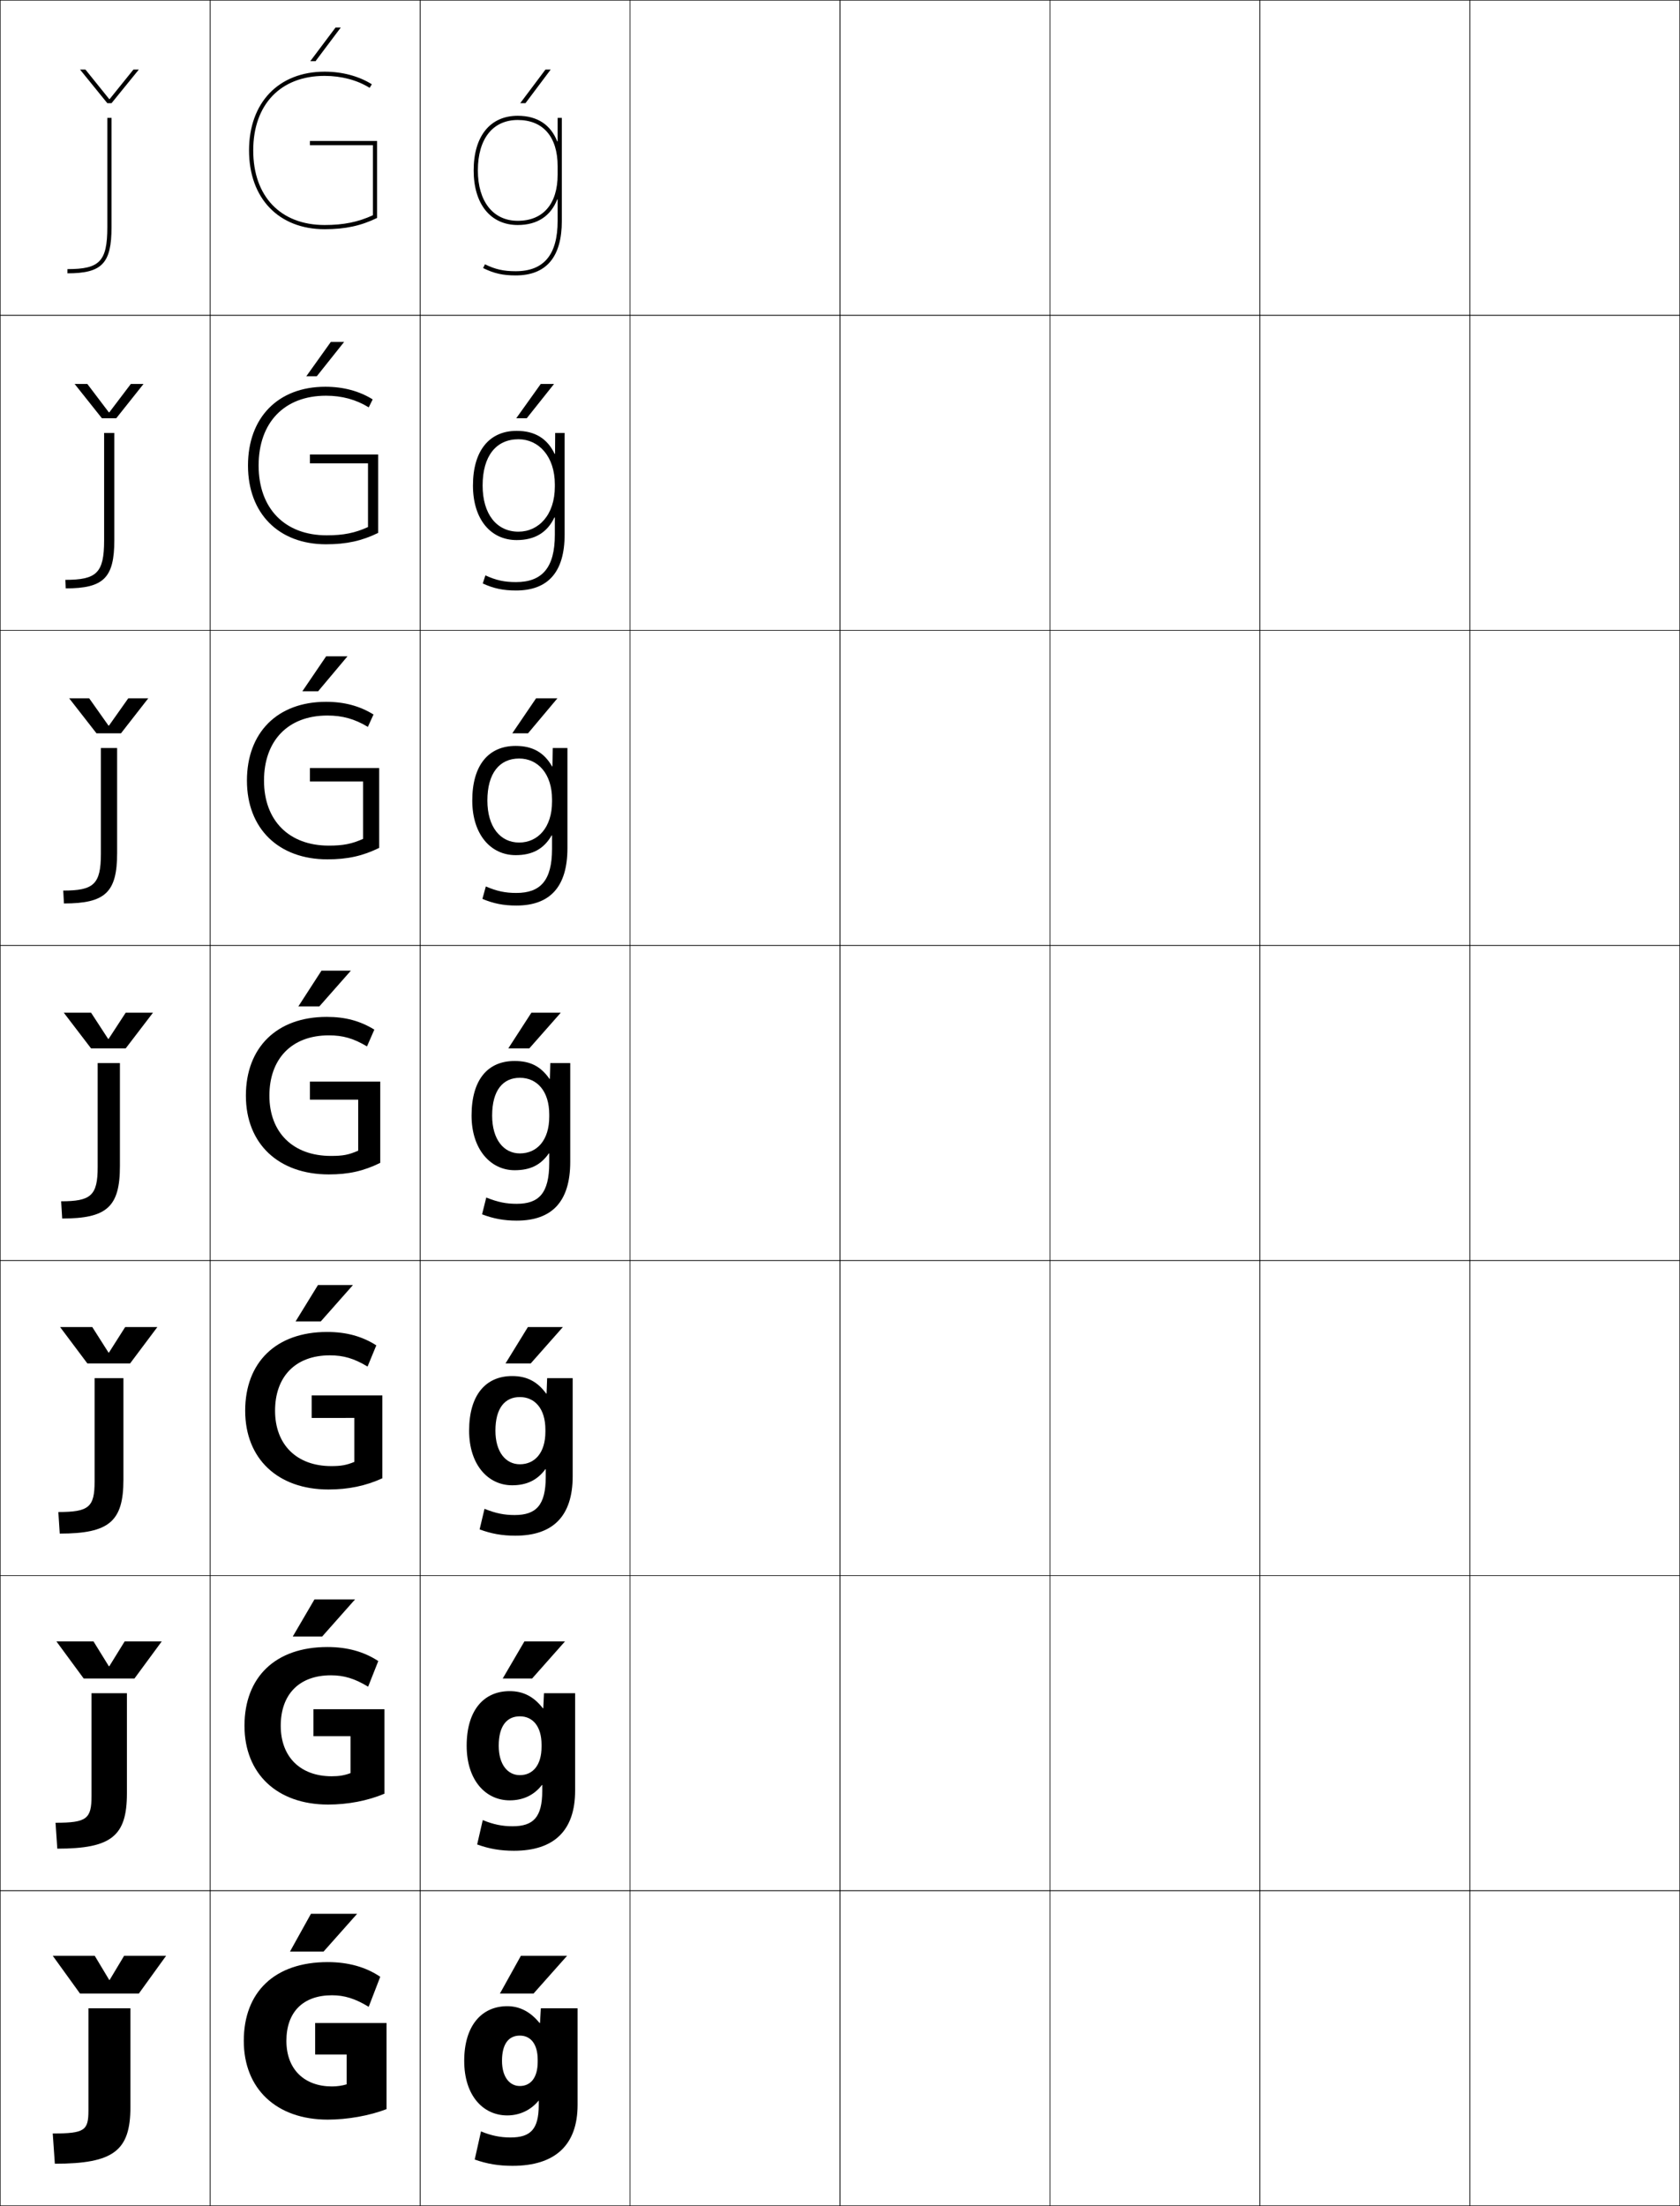 <?xml version="1.0" encoding="utf-8"?>
<!-- Generator: Adobe Illustrator 11 Build 225, SVG Export Plug-In . SVG Version: 6.0.0 Build 78)  -->
<!DOCTYPE svg PUBLIC "-//W3C//DTD SVG 1.0//EN"    "http://www.w3.org/TR/2001/REC-SVG-20010904/DTD/svg10.dtd">
<svg  xmlns="http://www.w3.org/2000/svg" xmlns:xlink="http://www.w3.org/1999/xlink" xmlns:a="http://ns.adobe.com/AdobeSVGViewerExtensions/3.0/"
	 width="800.25" height="1050.25" viewBox="0 0 800.25 1050.25" overflow="visible" enable-background="new 0 0 800.25 1050.25"
	 xml:space="preserve">
		<g id="レイヤー1">
			<g>
				<rect x="0.125" y="0.125" fill="none" stroke="#000000" stroke-width="0.25" width="100" height="150"/> 
				<rect x="100.125" y="0.125" fill="none" stroke="#000000" stroke-width="0.25" width="100" height="150"/> 
				<rect x="200.125" y="0.125" fill="none" stroke="#000000" stroke-width="0.25" width="100" height="150"/> 
				<rect x="300.125" y="0.125" fill="none" stroke="#000000" stroke-width="0.25" width="100" height="150"/> 
				<rect x="400.125" y="0.125" fill="none" stroke="#000000" stroke-width="0.25" width="100" height="150"/> 
				<rect x="500.125" y="0.125" fill="none" stroke="#000000" stroke-width="0.25" width="100" height="150"/> 
				<rect x="600.125" y="0.125" fill="none" stroke="#000000" stroke-width="0.25" width="100" height="150"/> 
				<rect x="0.125" y="150.125" fill="none" stroke="#000000" stroke-width="0.25" width="100" height="150"/> 
				<rect x="100.125" y="150.125" fill="none" stroke="#000000" stroke-width="0.25" width="100" height="150"/> 
				<rect x="200.125" y="150.125" fill="none" stroke="#000000" stroke-width="0.25" width="100" height="150"/> 
				<rect x="300.125" y="150.125" fill="none" stroke="#000000" stroke-width="0.25" width="100" height="150"/> 
				<rect x="400.125" y="150.125" fill="none" stroke="#000000" stroke-width="0.25" width="100" height="150"/> 
				<rect x="500.125" y="150.125" fill="none" stroke="#000000" stroke-width="0.25" width="100" height="150"/> 
				<rect x="600.125" y="150.125" fill="none" stroke="#000000" stroke-width="0.25" width="100" height="150"/> 
				<rect x="0.125" y="300.125" fill="none" stroke="#000000" stroke-width="0.25" width="100" height="150"/> 
				<rect x="100.125" y="300.125" fill="none" stroke="#000000" stroke-width="0.25" width="100" height="150"/> 
				<rect x="200.125" y="300.125" fill="none" stroke="#000000" stroke-width="0.25" width="100" height="150"/> 
				<rect x="300.125" y="300.125" fill="none" stroke="#000000" stroke-width="0.25" width="100" height="150"/> 
				<rect x="400.125" y="300.125" fill="none" stroke="#000000" stroke-width="0.25" width="100" height="150"/> 
				<rect x="500.125" y="300.125" fill="none" stroke="#000000" stroke-width="0.25" width="100" height="150"/> 
				<rect x="600.125" y="300.125" fill="none" stroke="#000000" stroke-width="0.25" width="100" height="150"/> 
				<rect x="0.125" y="450.125" fill="none" stroke="#000000" stroke-width="0.25" width="100" height="150"/> 
				<rect x="100.125" y="450.125" fill="none" stroke="#000000" stroke-width="0.25" width="100" height="150"/> 
				<rect x="200.125" y="450.125" fill="none" stroke="#000000" stroke-width="0.25" width="100" height="150"/> 
				<rect x="300.125" y="450.125" fill="none" stroke="#000000" stroke-width="0.25" width="100" height="150"/> 
				<rect x="400.125" y="450.125" fill="none" stroke="#000000" stroke-width="0.25" width="100" height="150"/> 
				<rect x="500.125" y="450.125" fill="none" stroke="#000000" stroke-width="0.25" width="100" height="150"/> 
				<rect x="600.125" y="450.125" fill="none" stroke="#000000" stroke-width="0.25" width="100" height="150"/> 
				<rect x="0.125" y="600.125" fill="none" stroke="#000000" stroke-width="0.25" width="100" height="150"/> 
				<rect x="100.125" y="600.125" fill="none" stroke="#000000" stroke-width="0.25" width="100" height="150"/> 
				<rect x="200.125" y="600.125" fill="none" stroke="#000000" stroke-width="0.25" width="100" height="150"/> 
				<rect x="300.125" y="600.125" fill="none" stroke="#000000" stroke-width="0.25" width="100" height="150"/> 
				<rect x="400.125" y="600.125" fill="none" stroke="#000000" stroke-width="0.25" width="100" height="150"/> 
				<rect x="500.125" y="600.125" fill="none" stroke="#000000" stroke-width="0.25" width="100" height="150"/> 
				<rect x="600.125" y="600.125" fill="none" stroke="#000000" stroke-width="0.25" width="100" height="150"/> 
				<rect x="0.125" y="750.125" fill="none" stroke="#000000" stroke-width="0.25" width="100" height="150"/> 
				<rect x="100.125" y="750.125" fill="none" stroke="#000000" stroke-width="0.25" width="100" height="150"/> 
				<rect x="200.125" y="750.125" fill="none" stroke="#000000" stroke-width="0.25" width="100" height="150"/> 
				<rect x="300.125" y="750.125" fill="none" stroke="#000000" stroke-width="0.25" width="100" height="150"/> 
				<rect x="400.125" y="750.125" fill="none" stroke="#000000" stroke-width="0.25" width="100" height="150"/> 
				<rect x="500.125" y="750.125" fill="none" stroke="#000000" stroke-width="0.25" width="100" height="150"/> 
				<rect x="600.125" y="750.125" fill="none" stroke="#000000" stroke-width="0.25" width="100" height="150"/> 
				<rect x="0.125" y="900.125" fill="none" stroke="#000000" stroke-width="0.25" width="100" height="150"/> 
				<rect x="100.125" y="900.125" fill="none" stroke="#000000" stroke-width="0.25" width="100" height="150"/> 
				<rect x="200.125" y="900.125" fill="none" stroke="#000000" stroke-width="0.25" width="100" height="150"/> 
				<rect x="300.125" y="900.125" fill="none" stroke="#000000" stroke-width="0.25" width="100" height="150"/> 
				<rect x="400.125" y="900.125" fill="none" stroke="#000000" stroke-width="0.25" width="100" height="150"/> 
				<rect x="500.125" y="900.125" fill="none" stroke="#000000" stroke-width="0.25" width="100" height="150"/> 
				<rect x="600.125" y="900.125" fill="none" stroke="#000000" stroke-width="0.25" width="100" height="150"/> 
				<rect x="700.125" y="0.125" fill="none" stroke="#000000" stroke-width="0.25" width="100" height="150"/> 
				<rect x="700.125" y="150.125" fill="none" stroke="#000000" stroke-width="0.25" width="100" height="150"/> 
				<rect x="700.125" y="300.125" fill="none" stroke="#000000" stroke-width="0.25" width="100" height="150"/> 
				<rect x="700.125" y="450.125" fill="none" stroke="#000000" stroke-width="0.25" width="100" height="150"/> 
				<rect x="700.125" y="600.125" fill="none" stroke="#000000" stroke-width="0.25" width="100" height="150"/> 
				<rect x="700.125" y="750.125" fill="none" stroke="#000000" stroke-width="0.25" width="100" height="150"/> 
				<rect x="700.125" y="900.125" fill="none" stroke="#000000" stroke-width="0.25" width="100" height="150"/> 
			</g>
			<g>
				<path d="M256.625,1000.125v2c0,11.629-3.904,15.5-13.5,15.5c-4.787,0-9.182-0.888-14-2.9
					l-3,13.4c5.918,2.1,11.43,3,18,3c20.275,0,31-9.859,31-29v-46h-17.5l-0.4,7h-0.201
					c-4.385-5.381-9.49-8-15.398-8c-12.162,0-20.5,9.257-20.5,26h18c0-8.036,3.168-12,8.5-12
					c5.199,0,8.5,4.086,8.5,11.5v1c0,7.688-3.463,11.5-8.5,11.5c-4.852,0-8.5-4.234-8.5-12h-18
					c0,16.722,9.121,26,20.5,26c5.84,0,11.195-2.483,14.9-7H256.625z"/>
				<path d="M242.792,805.125c6.403,0,11.469,2.568,15.799,8.166h0.2l0.334-7.166h14.833
					v46.333c0,19.098-10.065,28.667-29.167,28.667c-6.386,0-11.75-0.909-17.5-3
					l2.667-11.601c5.07,2.087,9.308,2.934,14.167,2.934
					c9.897,0,14.167-4.236,14.167-16.833v-2.833h-0.133
					c-3.783,4.892-9.027,7.333-15.367,7.333c-11.394,0-20.5-9.49-20.5-26h15.267
					c0,8.976,4.283,14,10.067,14c6.082,0,10.333-4.632,10.333-13.5v-1
					c0-8.705-4.17-13.5-10.333-13.5c-6.236,0-10.067,4.621-10.067,14h-15.267
					C222.291,814.214,230.455,805.125,242.792,805.125z"/>
				<path d="M243.958,655.125c6.899,0,11.925,2.517,16.199,8.333h0.2L260.625,656.125h12.167
					v46.667c0,19.053-9.407,28.333-27.333,28.333c-6.201,0-11.418-0.917-17-3
					l2.333-9.8c5.321,2.16,9.402,2.967,14.333,2.967
					c10.2,0,14.833-4.602,14.833-18.167v-3.667h-0.167
					c-3.86,5.268-8.993,7.667-15.833,7.667c-11.409,0-20.5-9.701-20.5-26h12.532
					c0,10.187,4.918,16,11.634,16c7.127,0,12.167-5.45,12.167-15.5v-1
					c0-9.995-5.039-15.5-12.167-15.5c-7.139,0-11.634,5.279-11.634,16h-12.532
					C223.458,664.046,231.447,655.125,243.958,655.125z"/>
				<path d="M224.625,531.125c0-17.247,7.814-26,20.5-26c7.395,0,12.381,2.466,16.6,8.5h0.199
					l0.201-7.5h9.5v47c0,19.01-8.748,28-25.5,28c-6.016,0-11.086-0.926-16.5-3l2-8
					c5.572,2.234,9.496,3,14.5,3c10.502,0,15.5-4.967,15.5-19.5v-4.5h-0.201
					c-3.938,5.643-8.959,8-16.299,8C233.701,557.125,224.625,547.212,224.625,531.125h9.799
					c0,11.397,5.553,18,13.201,18c8.172,0,14-6.269,14-17.5v-1c0-11.285-5.908-17.5-14-17.5
					c-8.043,0-13.201,5.938-13.201,18H224.625z"/>
			</g>
			<path d="M246.625,107.125c9.371,0,15.721-4.328,18.799-12.177H265.625V105.125
				c0,16.149-6.543,24-20,24c-5.766,0-9.727-0.894-14.619-3.295L230.125,127.625
				c5.207,2.557,9.404,3.5,15.5,3.5c14.598,0,22-8.748,22-26v-49h-2v11.177h-0.201
				C262.346,59.453,255.996,55.125,246.625,55.125c-13.15,0-21,9.72-21,26h2c0-15.028,7.102-24,19-24
				c12.074,0,19,8.019,19,22v4c0,13.981-6.926,22-19,22c-11.721,0-19-9.196-19-24h-2
				C225.625,97.162,233.672,107.125,246.625,107.125z"/>
			<path d="M245.625,407.125c-11.934,0-20.666-9.93-20.666-26h7.199c0,12.533,6.129,20,15.133,20
				c8.869,0,15.668-7.091,15.668-19.5v-1c0-12.334-6.809-19.5-15.668-19.5
				c-9.326,0-15.133,6.949-15.133,20h-7.199c0-16.925,7.826-26,20.666-26
				c8.053,0,13.494,3.086,17.332,9.726h0.201l0.133-8.726h7v47.667
				c0,18.424-8.299,27.333-24.332,27.333c-6.043,0-10.822-0.932-16.168-3.167
				l1.627-5.932c5.346,2.29,9.283,3.099,14.541,3.099c11.486,0,16.998-5.928,17-21
				v-6.393h-0.201C259.105,404.11,253.643,407.125,245.625,407.125z"/>
			<path d="M246.957,253.125c9.566,0,17.334-7.913,17.334-21.5v-1
				c0-13.383-7.709-21.5-17.334-21.5c-10.611,0-17.066,7.96-17.066,22h-4.6
				c0-16.603,7.838-26,20.834-26c8.711,0,14.607,3.708,18.066,10.952h0.199
				l0.066-9.952h4.5v48.333c0,17.838-7.85,26.667-23.166,26.667
				c-6.068,0-10.557-0.938-15.834-3.333l1.254-3.863
				c5.119,2.346,9.068,3.196,14.58,3.196c12.473,0,18.5-6.889,18.5-22.5v-8.285h-0.201
				c-3.365,7.113-9.271,10.785-17.965,10.785c-12.443,0-20.834-9.946-20.834-26h4.6
				C229.891,244.793,236.596,253.125,246.957,253.125z"/>
			<g>
				<g>
					<path d="M42.125,1004.725c0,9.557-1.727,11-17,11l1,14.4c28.047,0,36-6.23,36-27v-47h-20
						V1004.725z"/>
					<polygon points="52.225,942.625 59.125,931.125 79.125,931.125 66.125,949.125 38.125,949.125 25.125,931.125 
						45.125,931.125 52.025,942.625 "/>
				</g>
				<g>
					<path d="M43.592,855.041c0,10.894-2.25,12.75-17.134,12.75L27.291,880.125
						c25.795,0,33.167-6.003,33.167-26.333V806.125H43.592V855.041z"/>
					<polygon points="52.058,793.291 59.375,781.458 77.042,781.458 64.042,799.125 
						39.875,799.125 26.875,781.458 44.542,781.458 51.858,793.291 "/>
				</g>
				<g>
					<path d="M45.059,705.357c0,12.229-2.773,14.5-17.267,14.5L28.458,730.125
						c23.543,0,30.333-5.774,30.333-25.667V656.125H45.059V705.357z"/>
					<polygon points="51.891,643.958 59.625,631.792 74.958,631.792 61.958,649.125 41.625,649.125 
						28.625,631.792 43.958,631.792 51.692,643.958 "/>
				</g>
				<g>
					<path d="M46.525,555.674c0,13.566-3.296,16.25-17.4,16.25l0.5,8.201
						c21.292,0,27.5-5.547,27.5-25v-49H46.525V555.674z"/>
					<polygon points="51.725,494.625 59.875,482.125 72.875,482.125 59.875,499.125 43.375,499.125 30.375,482.125 
						43.375,482.125 51.525,494.625 "/>
				</g>
				<g>
					<path d="M30.458,430.125c19.69,0,25.333-5.274,25.333-24v-50h-7.733v50.366
						c0,14.534-3.45,17.5-17.934,17.5L30.458,430.125z"/>
					<polygon points="51.891,345.475 61.1,332.458 70.625,332.458 57.625,349.125 45.958,349.125 
						32.958,332.458 42.483,332.458 51.691,345.475 "/>
				</g>
				<g>
					<path d="M31.292,280.125c18.088,0,23.167-5.001,23.167-23v-51h-4.867v51.183
						c0,15.501-3.604,18.75-18.467,18.75L31.292,280.125z"/>
					<polygon points="52.058,196.326 62.325,182.792 68.375,182.792 55.375,199.125 48.542,199.125 
						35.542,182.792 41.592,182.792 51.859,196.326 "/>
				</g>
				<g>
					<path d="M32.125,130.125c16.486,0,21-4.729,21-22v-52h-2v52c0,16.469-3.758,20-19,20V130.125z"/>
					<polygon points="52.225,47.176 63.55,33.125 66.125,33.125 53.125,49.125 51.125,49.125 38.125,33.125 
						40.7,33.125 52.025,47.176 "/>
				</g>
			</g>
			<g>
				<g>
					<path d="M150.125,963.125v15h15v14.199c-2.164,0.662-4.636,1-7,1
						c-12.979,0-21.7-7.959-21.7-21.699c0-13.807,8.026-21.701,21.7-21.701
						c5.884,0,11.035,1.551,17.5,5.5l5.5-14.299c-6.706-4.568-15.139-7-25-7
						c-25.323,0-40,14.25-40,37.5c0,22.801,15.523,37.5,40,37.5c9.354,0,19.918-1.875,28-5v-41H150.125z"/>
					<polygon points="154.125,929.125 170.125,911.125 148.125,911.125 138.125,929.125 "/>
				</g>
				<g>
					<path d="M166.958,826.592v17.565c-2.984,1.111-5.512,1.5-9,1.5
						c-14.678,0-24.233-9.035-24.233-24.032c0-14.971,8.812-24.035,23.9-24.035
						c6.167,0,11.266,1.504,17.729,5.423l4.833-12.2
						c-6.73-4.43-14.692-6.688-24.229-6.688c-24.836,0-39.5,14.388-39.5,37.5
						c0,22.854,15.548,37.5,39.833,37.5c9.404,0,18.804-1.79,26.833-5.167v-40.233
						h-33.833v12.867H166.958z"/>
					<polygon points="149.792,761.458 139.458,779.125 153.458,779.125 169.125,761.458 "/>
				</g>
				<g>
					<path d="M168.792,675.059v20.933c-3.804,1.561-6.388,2-11,2
						c-16.376,0-26.767-10.113-26.767-26.366c0-16.135,9.599-26.368,26.1-26.368
						c6.451,0,11.496,1.456,17.958,5.344l4.167-10.1
						c-6.755-4.292-14.245-6.376-23.458-6.376c-24.35,0-39,14.524-39,37.5
						c0,22.906,15.572,37.5,39.667,37.5c9.456,0,17.691-1.704,25.667-5.333v-39.467h-33.667
						v10.733H168.792z"/>
					<polygon points="151.458,611.792 140.792,629.125 152.792,629.125 168.125,611.792 "/>
				</g>
				<g>
					<path d="M170.625,523.525v24.299c-4.623,2.01-7.264,2.5-13,2.5
						c-18.074,0-29.3-11.189-29.3-28.699c0-17.299,10.385-28.701,28.3-28.701
						c6.734,0,11.726,1.408,18.187,5.266l3.5-8C171.532,486.035,164.514,484.125,155.625,484.125
						c-23.862,0-38.5,14.662-38.5,37.5c0,22.959,15.597,37.5,39.5,37.5c9.507,0,16.578-1.619,24.5-5.5
						v-38.699h-33.5v8.6H170.625z"/>
					<polygon points="153.125,462.125 142.125,479.125 152.125,479.125 167.125,462.125 "/>
				</g>
				<g>
					<path d="M172.958,372.058v27.316c-5.427,2.421-9.494,3.217-16.333,3.217
						c-19.041,0-30.867-11.994-30.867-30.966c0-18.833,11.266-30.968,30.2-30.968
						c7.144,0,13.009,1.613,19.271,5.409l2.688-5.898
						c-6.557-4.046-13.856-6.043-22.625-6.043c-23.198,0-37.667,14.681-37.667,37.5
						c0,22.898,15.107,37.5,38.333,37.5c9.658,0,16.846-1.632,24.667-5.457v-38.009h-33
						v6.399H172.958z"/>
					<polygon points="151.517,329.125 165.52,312.458 155.354,312.458 144.017,329.125 "/>
				</g>
				<g>
					<path d="M175.292,220.592v30.333c-6.231,2.833-11.725,3.934-19.667,3.934
						c-20.006,0-32.433-12.799-32.433-33.233c0-20.365,12.147-33.234,32.1-33.234
						c7.554,0,14.293,1.817,20.354,5.552l1.875-3.797
						c-6.334-3.937-13.915-6.021-22.562-6.021c-22.534,0-36.833,14.7-36.833,37.5
						c0,22.839,14.62,37.5,37.167,37.5c9.81,0,17.113-1.644,24.833-5.413v-37.32h-32.5
						v4.2H175.292z"/>
					<polygon points="150.909,179.125 163.916,162.792 157.582,162.792 145.91,179.125 "/>
				</g>
				<g>
					<path d="M179.625,103.756V67.125h-32v2h30v33.35c-7.035,3.244-13.956,4.65-23,4.65
						c-20.972,0-34-13.604-34-35.5c0-21.898,13.028-35.5,34-35.5
						c7.963,0,15.576,2.021,21.438,5.695L177.125,40.125c-6.111-3.828-13.973-6-22.5-6
						c-21.869,0-36,14.719-36,37.5c0,22.779,14.131,37.5,36,37.5
						C164.586,109.125,172.006,107.469,179.625,103.756z"/>
					<polygon points="150.301,29.125 162.311,13.125 159.811,13.125 147.803,29.125 "/>
				</g>
			</g>
			<g>
				<polygon points="254.125,949.125 270.125,931.125 248.125,931.125 238.125,949.125 "/>
				<polygon points="249.791,781.458 239.458,799.125 253.458,799.125 269.125,781.458 "/>
				<polygon points="251.458,631.792 240.792,649.125 252.792,649.125 268.125,631.792 "/>
				<polygon points="253.125,482.125 242.125,499.125 252.125,499.125 267.125,482.125 "/>
				<polygon points="265.52,332.458 255.353,332.458 244.017,349.125 251.517,349.125 "/>
				<polygon points="263.916,182.792 257.582,182.792 245.91,199.125 250.909,199.125 "/>
				<polygon points="250.301,49.125 262.311,33.125 259.811,33.125 247.803,49.125 "/>
			</g>
		</g>
	</svg>
